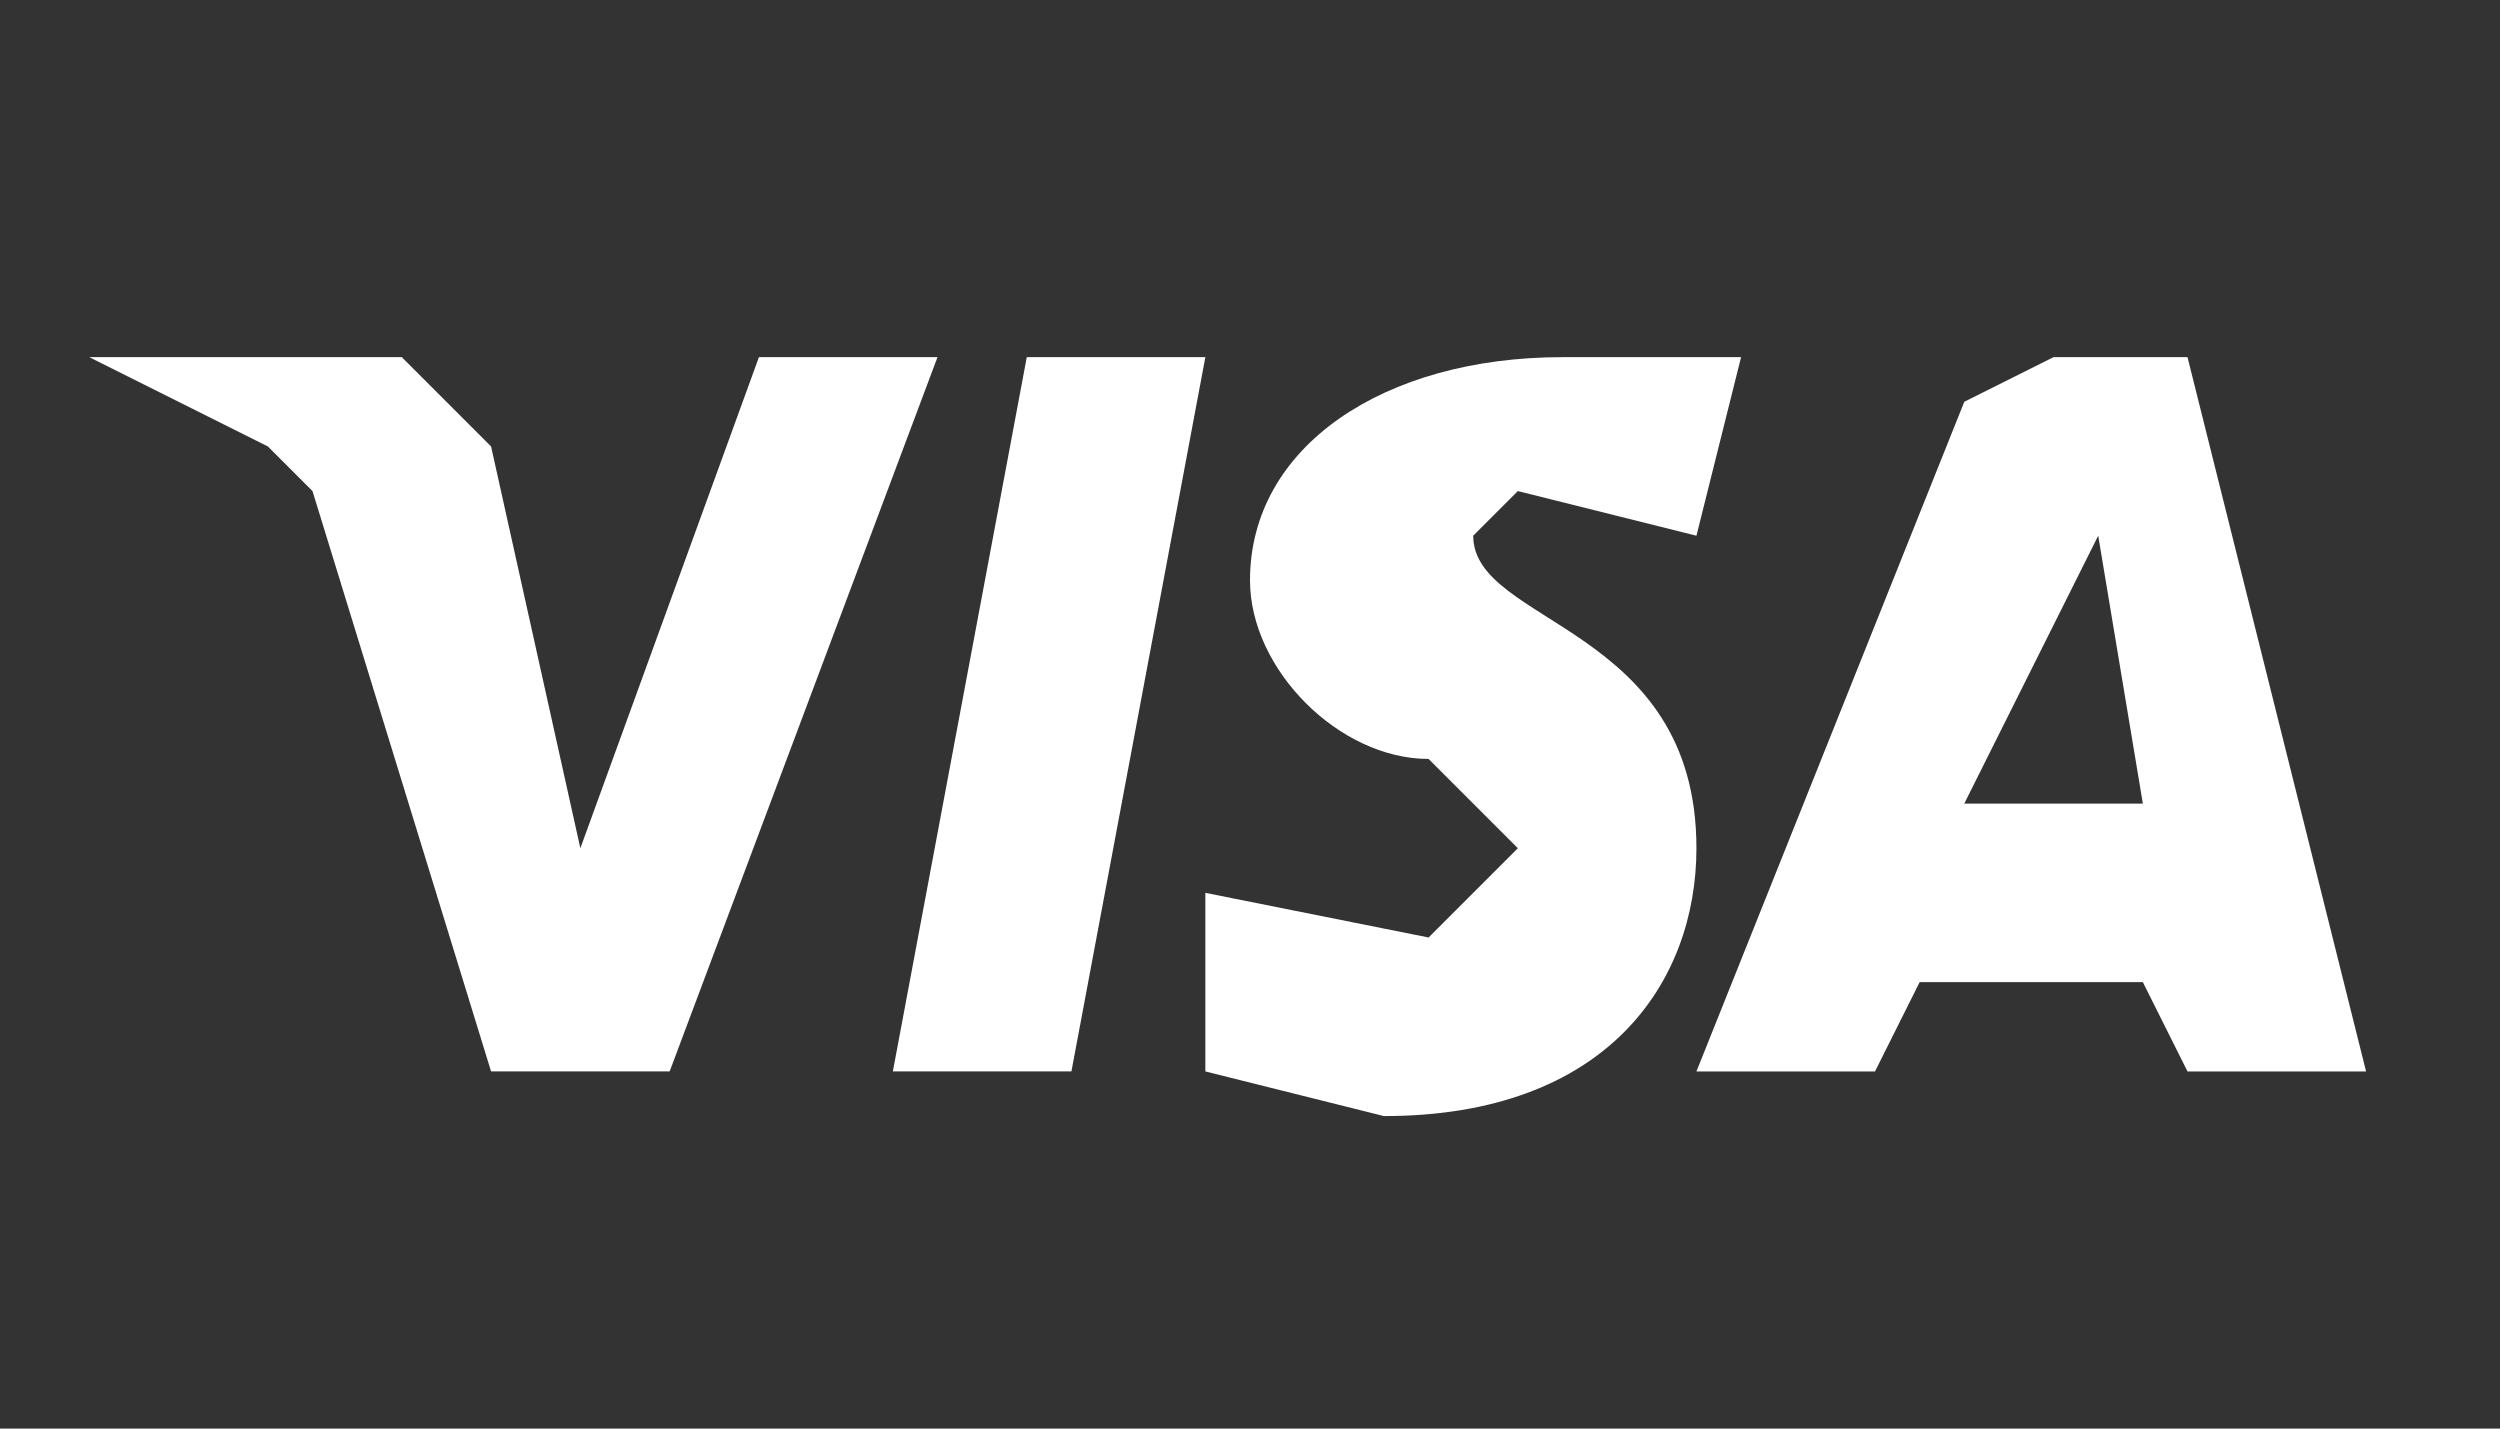 <svg xmlns="http://www.w3.org/2000/svg" viewBox="0 0 56 32"><rect x="0" y="0" width="56" height="32" fill="#333333" stroke="none"/><path d="M23 8l-3 16h4l3-16h-4zm-6 0l-4 11-2-9-2-2H2l4 2 1 1 4 13h4l6-16h-4zm32 0h-3l-2 1-6 15h4l1-2h5l1 2h4L49 8zm-5 10l3-6 1 6h-4zm-11-6l1-1 4 1 1-4h-4c-4 0-7 2-7 5 0 2 2 4 4 4l2 2-2 2-5-1v4l4 1c5 0 7-3 7-6 0-5-5-5-5-7z" fill="#fff"/></svg>